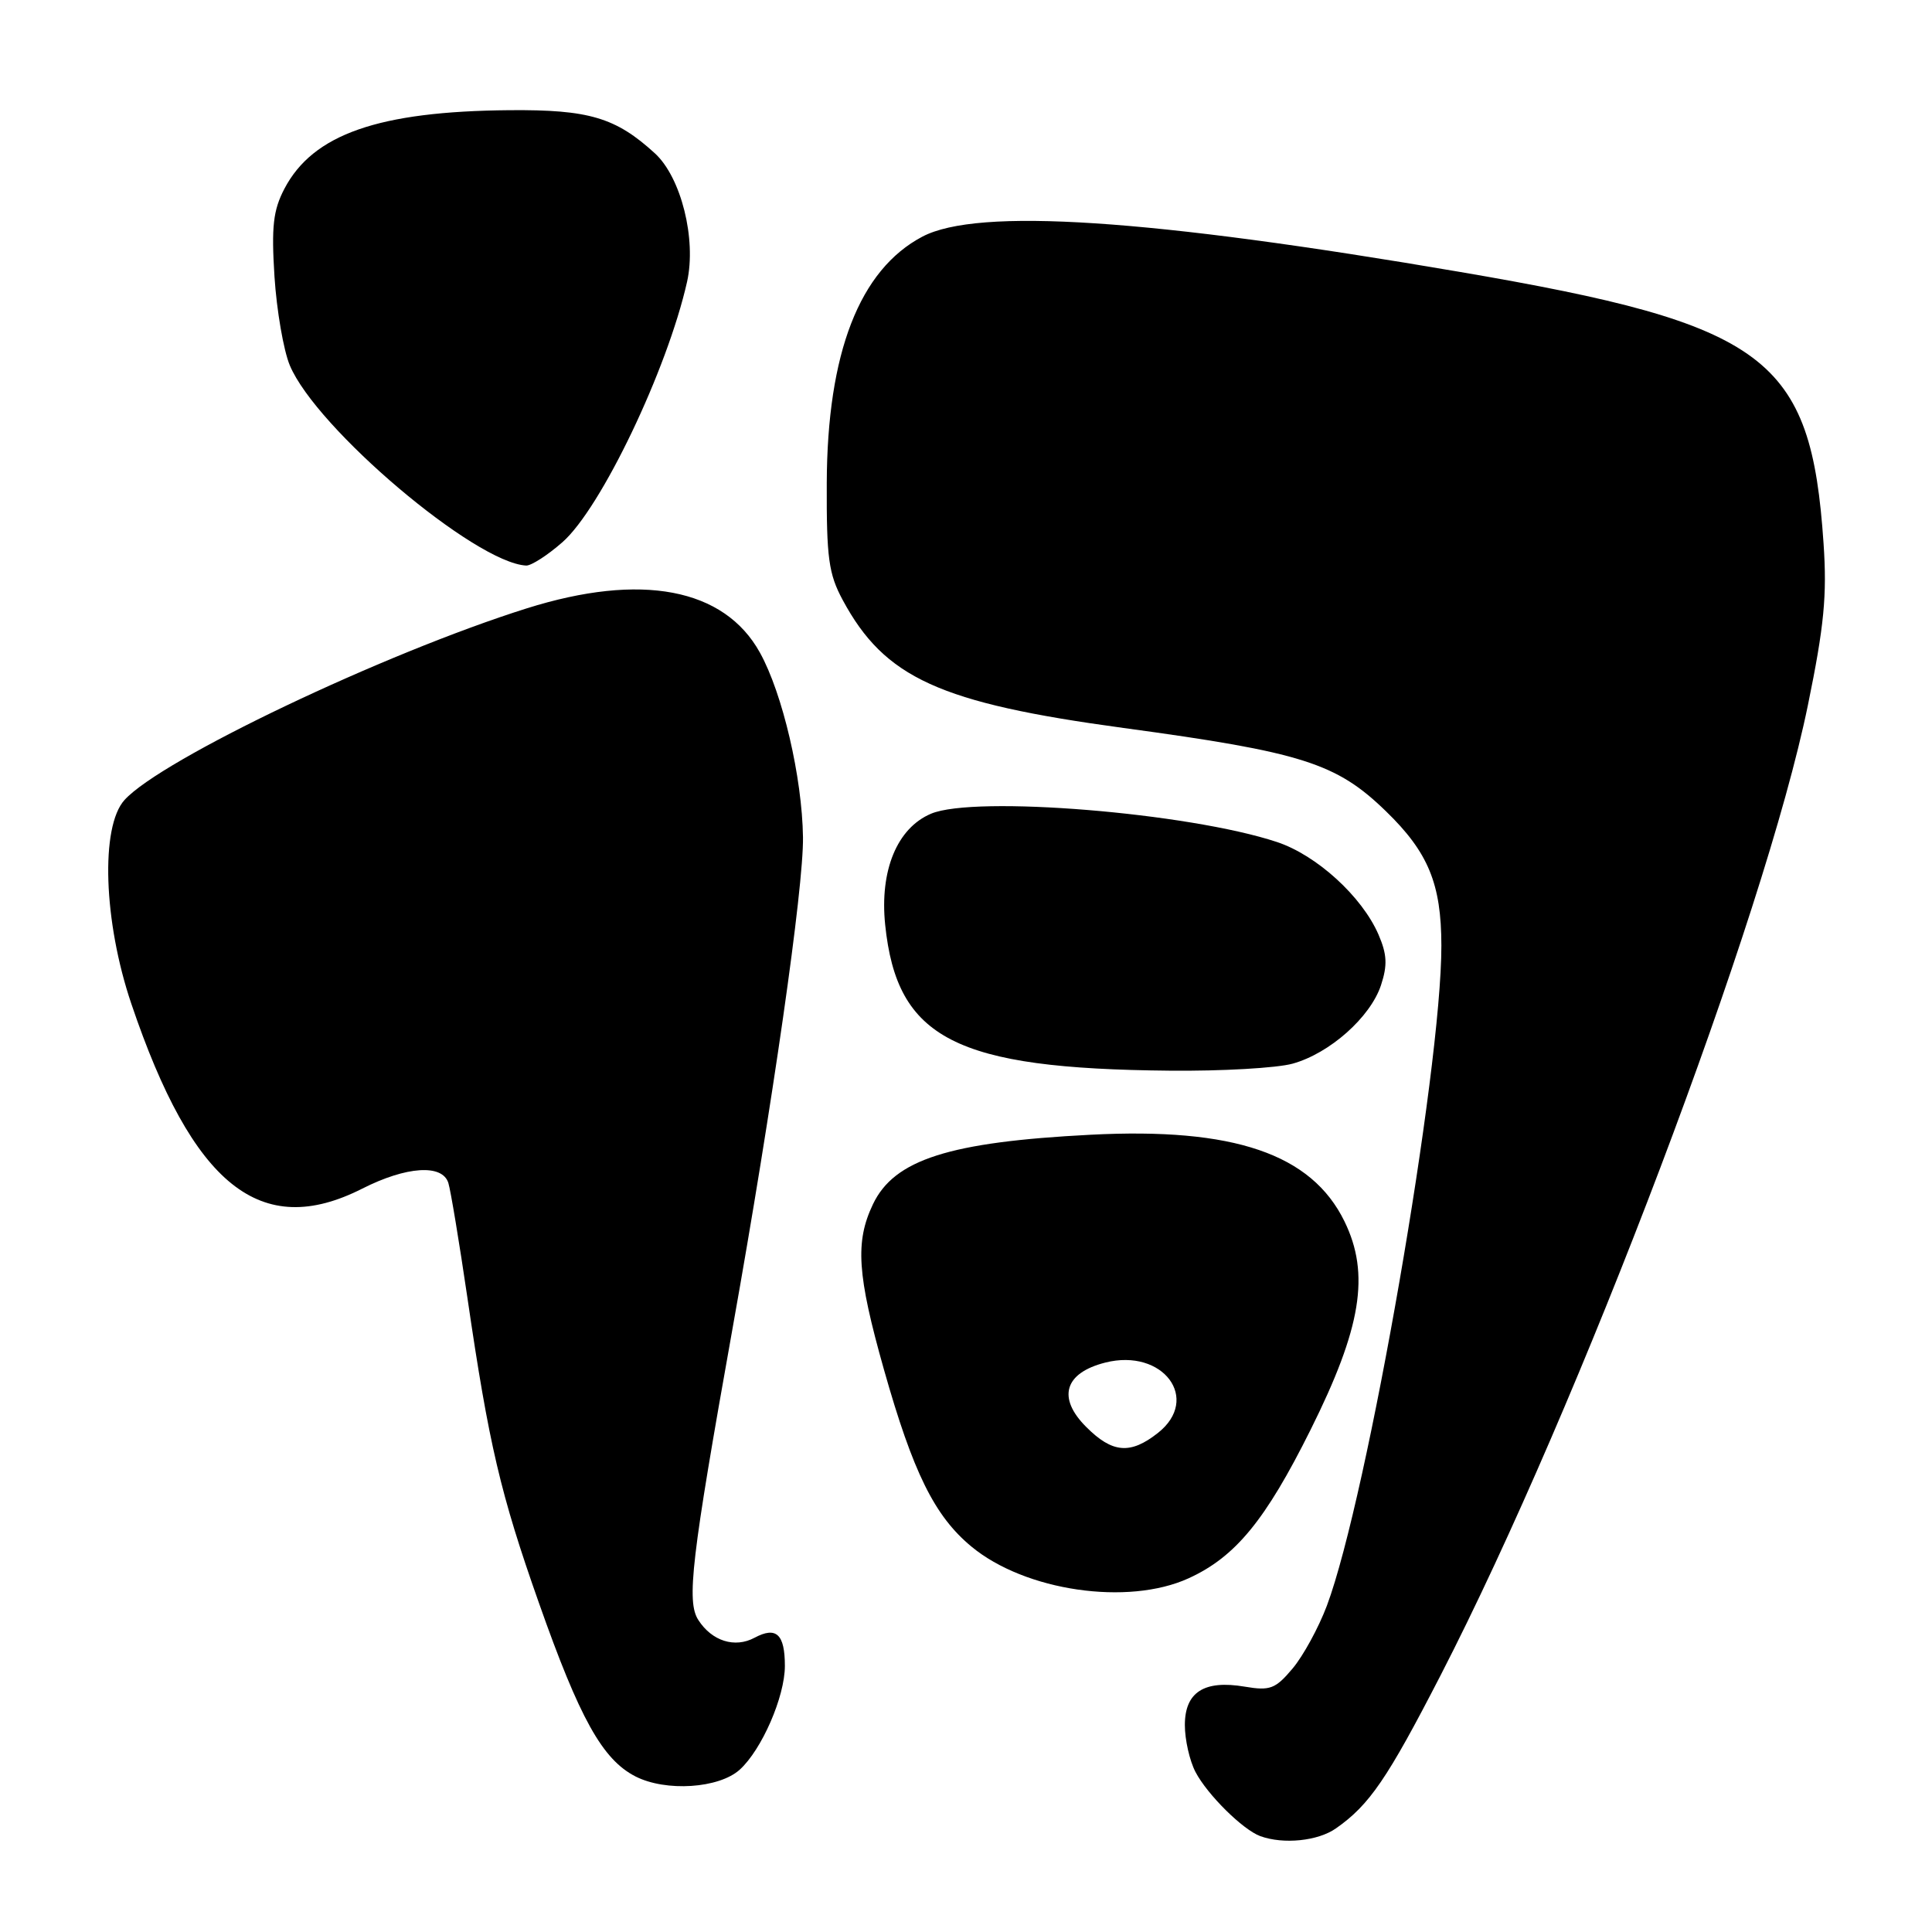 <?xml version="1.0" encoding="UTF-8" standalone="no"?>
<!DOCTYPE svg PUBLIC "-//W3C//DTD SVG 1.1//EN" "http://www.w3.org/Graphics/SVG/1.1/DTD/svg11.dtd" >
<svg xmlns="http://www.w3.org/2000/svg" xmlns:xlink="http://www.w3.org/1999/xlink" version="1.1" viewBox="0 0 256 256">
 <g >
 <path fill="currentColor"
d=" M 177.02 242.27 C 181.46 239.17 183.83 235.69 190.88 222.00 C 209.30 186.21 233.84 121.39 239.56 93.42 C 241.71 82.95 242.10 78.89 241.63 72.00 C 239.96 47.31 234.19 43.00 193.50 36.04 C 152.19 28.97 129.59 27.49 122.23 31.35 C 113.89 35.74 109.61 46.76 109.55 64.00 C 109.51 73.92 109.80 76.05 111.66 79.50 C 117.23 89.84 124.49 93.15 148.87 96.46 C 172.53 99.67 177.08 101.11 183.65 107.50 C 189.26 112.94 190.98 117.12 190.99 125.29 C 191.01 141.82 181.20 198.37 175.82 212.76 C 174.73 215.66 172.69 219.40 171.28 221.08 C 169.00 223.79 168.30 224.06 164.93 223.49 C 159.55 222.58 157.00 224.22 157.00 228.58 C 157.00 230.52 157.63 233.31 158.41 234.80 C 159.98 237.80 164.68 242.45 167.00 243.30 C 170.07 244.41 174.63 243.95 177.02 242.27 Z  M 98.02 234.49 C 100.94 231.84 104.00 224.82 104.00 220.74 C 104.00 216.53 102.86 215.47 99.98 217.01 C 97.37 218.41 94.34 217.46 92.54 214.67 C 90.94 212.22 91.60 206.62 97.07 176.00 C 102.38 146.27 106.49 117.62 106.40 110.94 C 106.29 103.01 103.70 91.89 100.69 86.47 C 95.96 77.93 84.96 75.84 69.80 80.61 C 50.85 86.58 21.36 100.63 16.50 106.00 C 13.29 109.54 13.71 122.10 17.40 133.00 C 25.56 157.13 34.54 164.32 48.00 157.50 C 53.86 154.53 58.62 154.22 59.41 156.75 C 59.71 157.71 60.85 164.57 61.94 172.00 C 64.78 191.41 66.32 197.98 71.40 212.37 C 76.82 227.75 79.83 233.15 84.21 235.39 C 88.24 237.44 95.26 236.98 98.02 234.49 Z  M 157.50 209.13 C 163.70 206.30 167.68 201.45 173.65 189.47 C 180.40 175.94 181.56 168.82 178.15 161.84 C 173.78 152.89 163.48 149.38 144.50 150.36 C 125.78 151.32 118.49 153.65 115.67 159.57 C 113.29 164.56 113.58 168.91 117.12 181.45 C 120.98 195.10 123.83 200.89 128.72 204.93 C 135.83 210.82 149.45 212.81 157.50 209.13 Z  M 171.28 140.94 C 176.19 139.58 181.59 134.78 182.99 130.54 C 183.86 127.89 183.79 126.46 182.66 123.84 C 180.48 118.80 174.46 113.31 169.20 111.57 C 157.49 107.69 129.16 105.38 123.37 107.82 C 118.87 109.72 116.55 115.34 117.29 122.54 C 118.85 137.64 126.58 141.61 155.00 141.87 C 161.88 141.94 169.20 141.52 171.28 140.94 Z  M 74.53 71.84 C 79.64 67.35 88.42 48.99 91.04 37.34 C 92.30 31.69 90.25 23.50 86.78 20.32 C 81.59 15.57 78.03 14.51 67.50 14.60 C 50.16 14.75 41.47 17.78 37.68 25.02 C 36.20 27.86 35.95 30.01 36.37 36.65 C 36.66 41.13 37.57 46.42 38.40 48.41 C 41.89 56.76 62.93 74.58 69.72 74.94 C 70.38 74.97 72.55 73.58 74.53 71.84 Z  M 143.93 189.08 C 140.06 185.22 141.04 181.92 146.45 180.55 C 154.11 178.61 159.16 185.37 153.42 189.88 C 149.78 192.75 147.39 192.55 143.93 189.08 Z "/>
</g>
</svg>